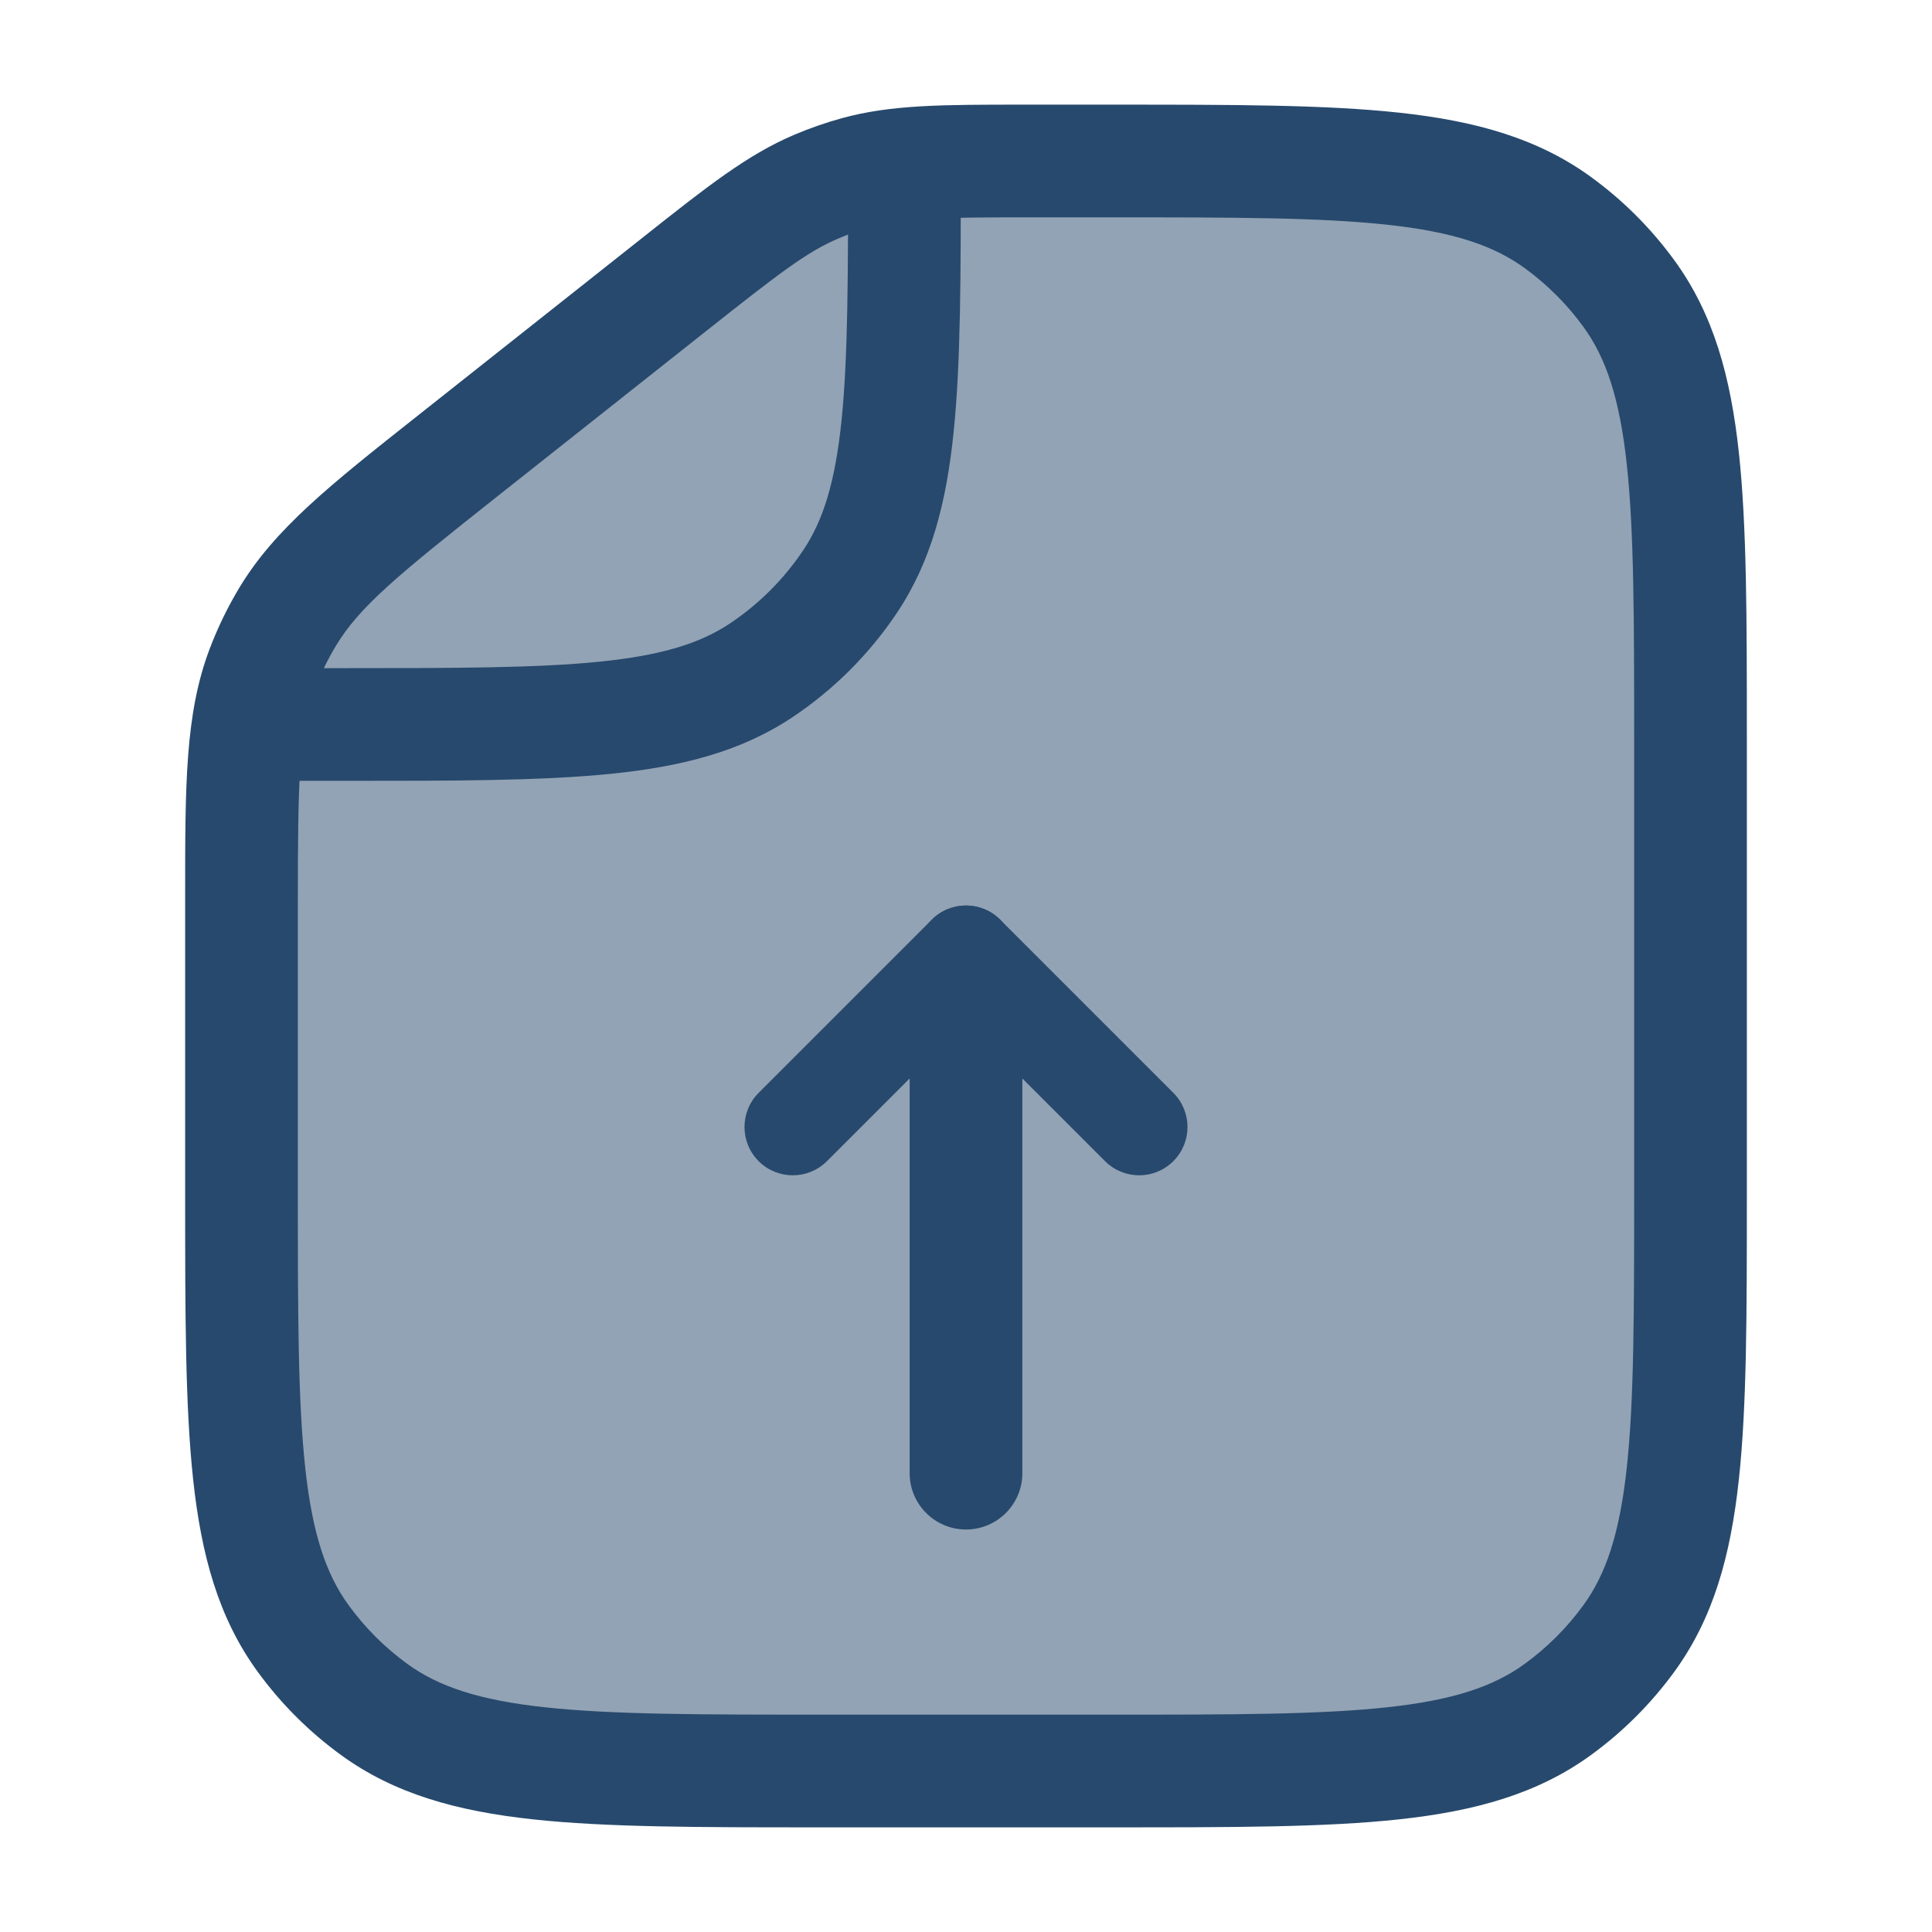 <svg width="287" height="287" viewBox="0 0 287 287" fill="none" xmlns="http://www.w3.org/2000/svg">
<path d="M99.833 42.513L68.53 67.296L68.53 67.296C54.299 78.563 47.184 84.196 42.698 91.668C41.218 94.134 39.963 96.727 38.949 99.418C35.875 107.573 35.875 116.649 35.875 134.8V176.984C35.875 212.856 35.875 230.792 45.01 243.366C47.961 247.427 51.532 250.998 55.593 253.948C68.166 263.084 86.103 263.084 121.975 263.084H165.025C200.897 263.084 218.834 263.084 231.407 253.948C235.468 250.998 239.039 247.427 241.99 243.366C251.125 230.792 251.125 212.856 251.125 176.984V110.017C251.125 74.145 251.125 56.208 241.99 43.635C239.039 39.574 235.468 36.003 231.407 33.052C218.834 23.917 200.897 23.917 165.025 23.917H153.278C140.105 23.917 133.518 23.917 127.303 25.623C125.243 26.188 123.223 26.891 121.257 27.727C115.325 30.247 110.161 34.336 99.833 42.513L99.833 42.513Z" fill="#27496D" fill-opacity="0.5"/>
<path fill-rule="evenodd" clip-rule="evenodd" d="M35.875 99.254L50.647 99.254C67.616 99.254 79.713 99.244 89.097 98.29C98.341 97.349 104.019 95.562 108.446 92.604C112.755 89.725 116.455 86.025 119.334 81.716C122.292 77.288 124.08 71.61 125.02 62.367C125.974 52.983 125.985 40.886 125.985 23.917L142.726 23.917L142.726 24.384C142.726 40.783 142.726 53.731 141.676 64.061C140.601 74.629 138.357 83.38 133.254 91.017C129.154 97.154 123.884 102.423 117.747 106.524C110.11 111.627 101.359 113.87 90.791 114.945C80.461 115.996 67.513 115.996 51.114 115.996L35.875 115.996L35.875 99.254Z" fill="#27496D"/>
<path fill-rule="evenodd" clip-rule="evenodd" d="M152.088 15.546C152.48 15.546 152.876 15.546 153.278 15.546L165.524 15.546C183.037 15.546 196.864 15.546 207.855 16.737C219.107 17.956 228.376 20.503 236.328 26.28C241.099 29.747 245.295 33.943 248.762 38.714C254.539 46.666 257.086 55.935 258.305 67.187C259.496 78.178 259.496 92.004 259.496 109.517V177.483C259.496 194.996 259.496 208.822 258.305 219.814C257.086 231.066 254.539 240.335 248.762 248.286C245.295 253.058 241.099 257.254 236.328 260.72C228.376 266.498 219.107 269.045 207.855 270.264C196.864 271.455 183.037 271.455 165.524 271.454H121.476C103.963 271.455 90.136 271.455 79.145 270.264C67.893 269.045 58.624 266.498 50.672 260.72C45.901 257.254 41.705 253.058 38.238 248.286C32.461 240.335 29.914 231.066 28.695 219.814C27.504 208.822 27.504 194.996 27.504 177.483L27.504 134.8C27.504 134.24 27.504 133.686 27.504 133.139C27.5 116.587 27.498 106.066 31.116 96.466C32.308 93.304 33.782 90.257 35.521 87.36C40.801 78.564 49.052 72.035 62.032 61.764C62.461 61.424 62.895 61.081 63.334 60.733L94.637 35.95C94.952 35.7 95.263 35.454 95.57 35.211C105.004 27.739 111.001 22.989 117.983 20.022C120.293 19.041 122.667 18.215 125.087 17.551C132.403 15.543 140.053 15.544 152.088 15.546ZM153.278 32.288C139.657 32.288 134.395 32.357 129.519 33.695C127.819 34.162 126.152 34.742 124.53 35.431C119.876 37.408 115.708 40.621 105.029 49.075L73.726 73.859C58.997 85.52 53.391 90.119 49.875 95.977C48.654 98.011 47.618 100.151 46.782 102.371C44.372 108.764 44.246 116.014 44.246 134.8V176.984C44.246 195.106 44.257 208.026 45.339 218.01C46.404 227.838 48.424 233.824 51.782 238.446C54.217 241.796 57.163 244.742 60.513 247.176C65.135 250.534 71.121 252.555 80.948 253.62C90.933 254.701 103.852 254.713 121.975 254.713H165.025C183.148 254.713 196.067 254.701 206.052 253.62C215.879 252.555 221.865 250.534 226.487 247.176C229.837 244.742 232.783 241.796 235.218 238.446C238.576 233.824 240.596 227.838 241.661 218.01C242.743 208.026 242.754 195.106 242.754 176.984V110.017C242.754 91.894 242.743 78.975 241.661 68.99C240.596 59.163 238.576 53.177 235.218 48.555C232.783 45.205 229.837 42.258 226.487 39.825C221.865 36.466 215.879 34.446 206.052 33.381C196.067 32.299 183.148 32.288 165.025 32.288H153.278Z" fill="#27496D"/>
<path fill-rule="evenodd" clip-rule="evenodd" d="M143.5 227.209C138.877 227.209 135.129 223.461 135.129 218.838L135.129 151.871C135.129 147.248 138.877 143.501 143.5 143.501C148.123 143.501 151.871 147.248 151.871 151.871L151.871 218.838C151.871 223.461 148.123 227.209 143.5 227.209Z" fill="#27496D"/>
<path fill-rule="evenodd" clip-rule="evenodd" d="M148.573 136.616C151.375 139.418 151.375 143.961 148.573 146.763L122.845 172.491C120.043 175.293 115.5 175.293 112.698 172.491C109.896 169.689 109.896 165.146 112.698 162.344L138.426 136.616C141.229 133.814 145.771 133.814 148.573 136.616Z" fill="#27496D"/>
<path fill-rule="evenodd" clip-rule="evenodd" d="M138.427 136.616C135.624 139.418 135.624 143.961 138.427 146.763L164.155 172.491C166.957 175.293 171.499 175.293 174.301 172.491C177.104 169.689 177.104 165.146 174.301 162.344L148.573 136.616C145.771 133.814 141.229 133.814 138.427 136.616Z" fill="#27496D"/>
</svg>
